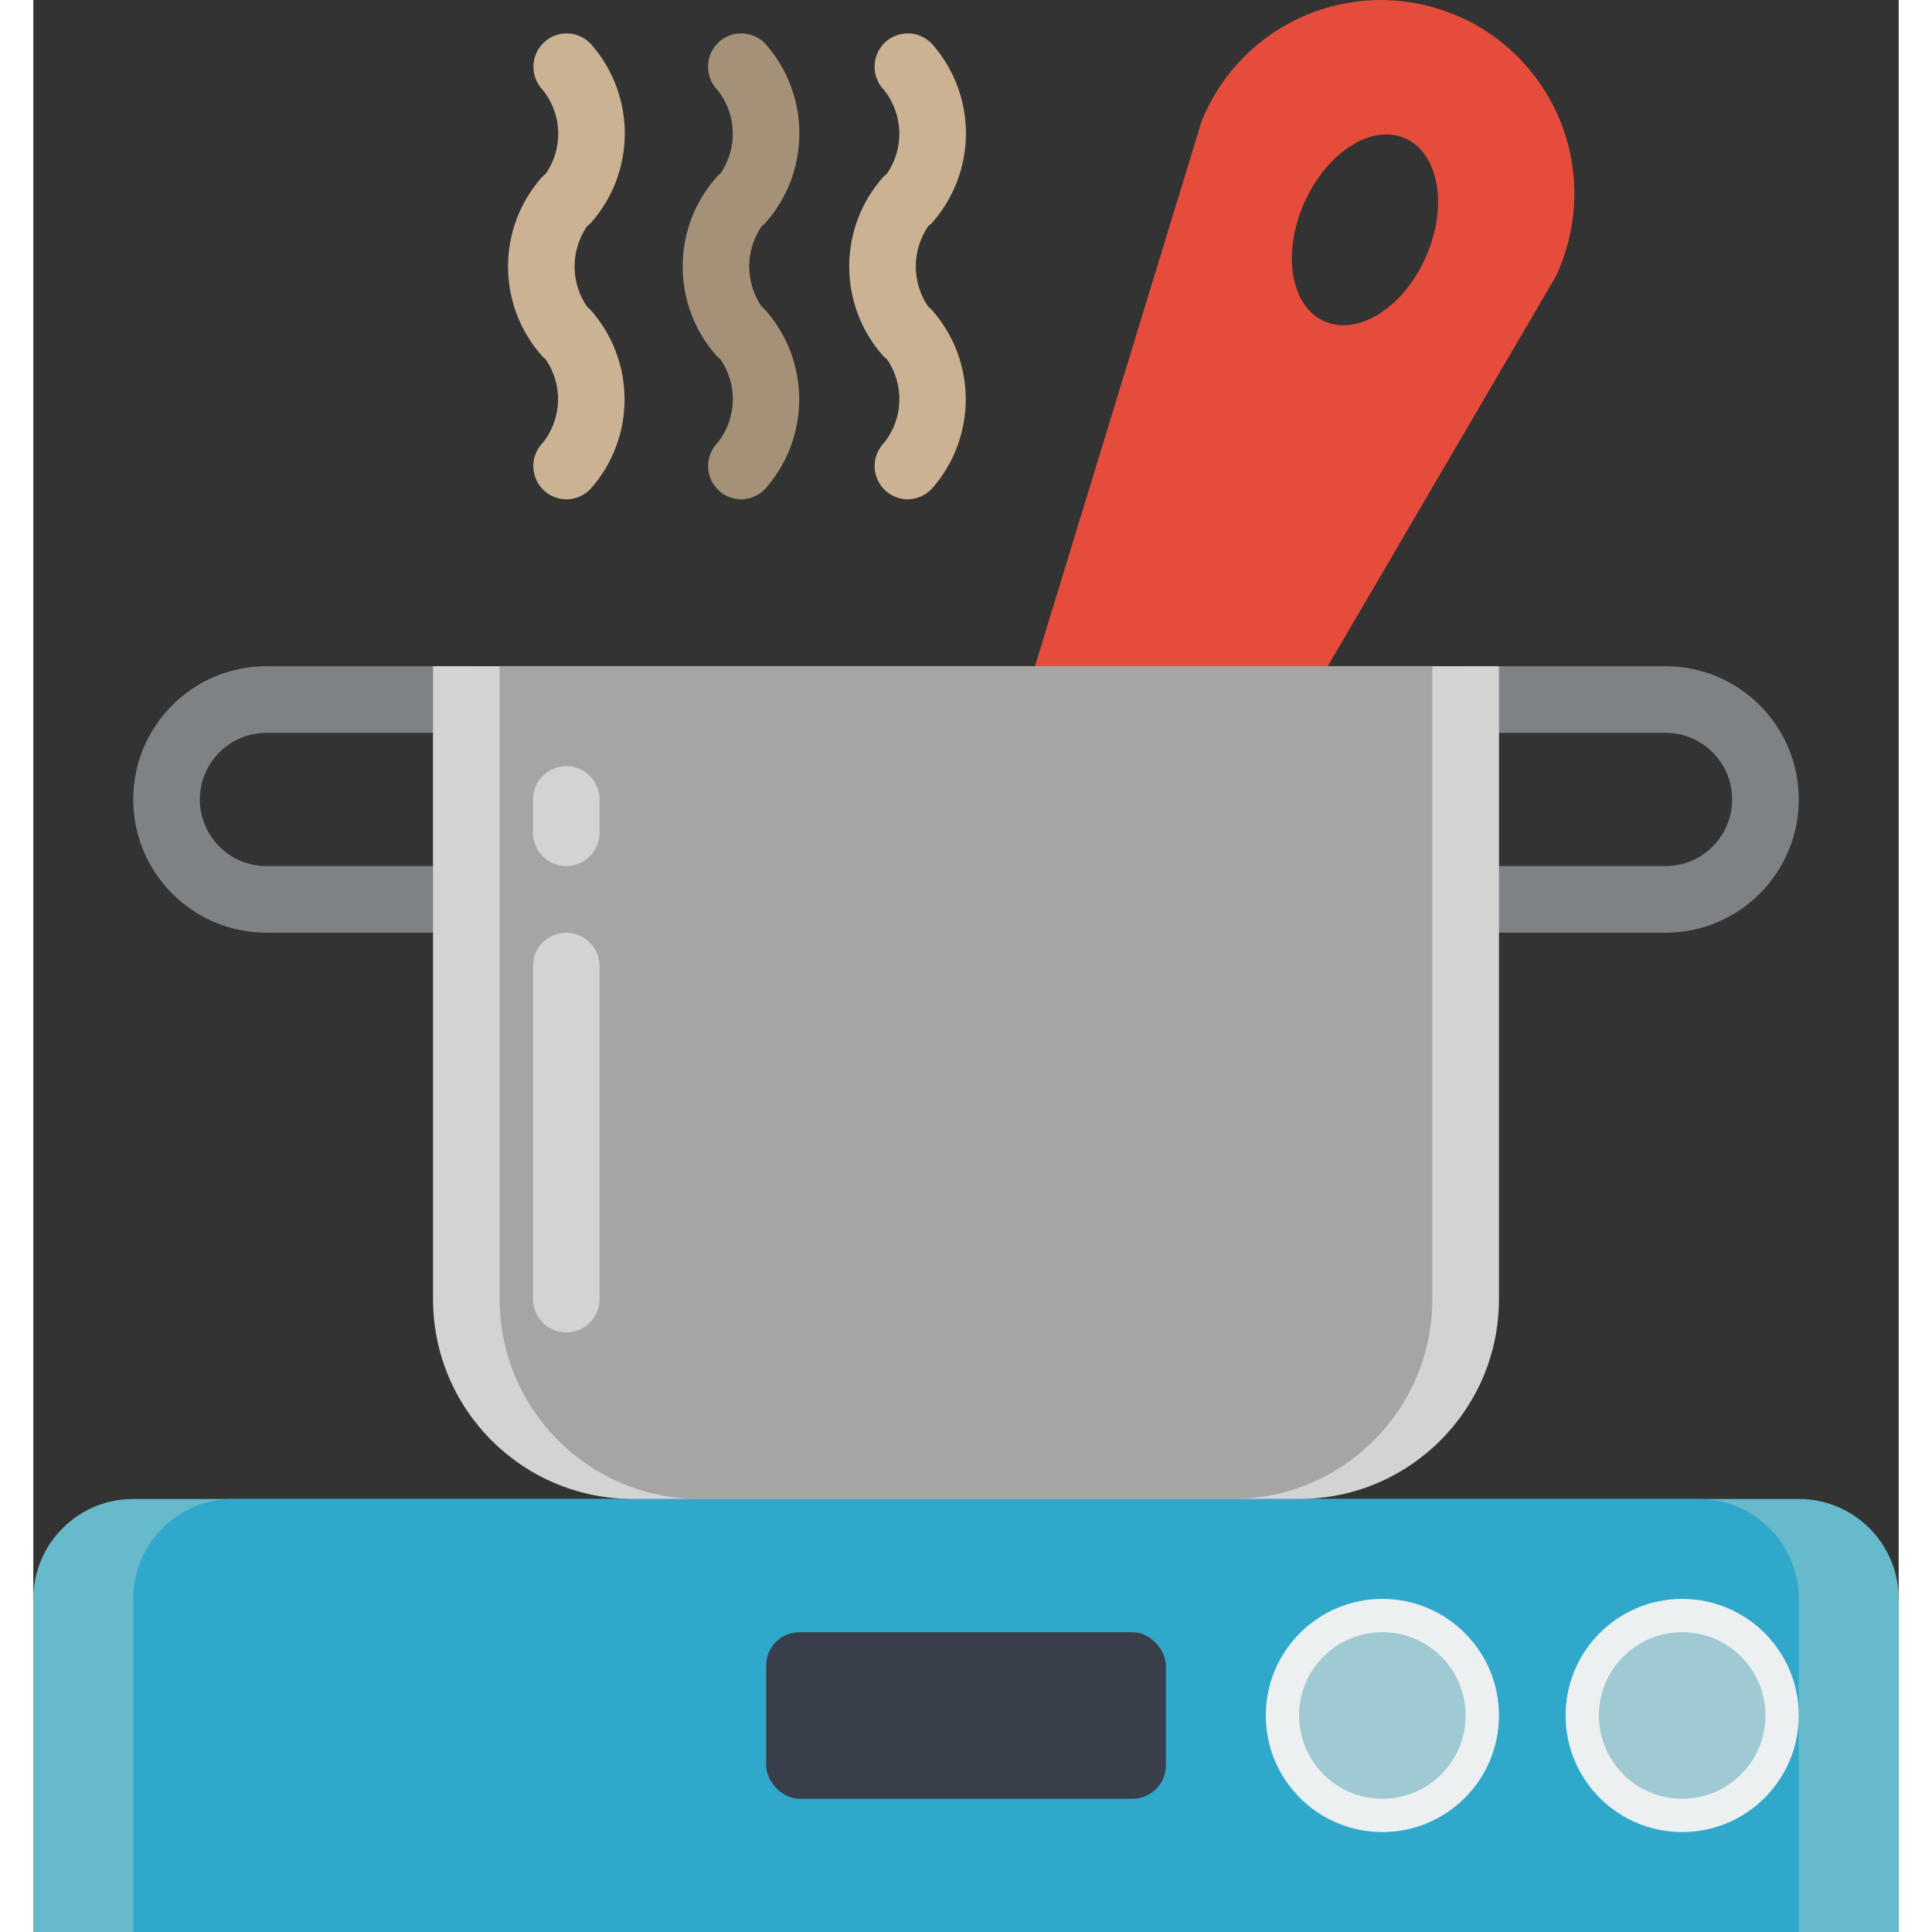 <svg height="512" viewBox="0 0 56 58" width="512" xmlns="http://www.w3.org/2000/svg"><rect x="0" y="0" width="56" height="58" fill="#333333" stroke="none"/><g id="003---Cooking" fill="none"><path id="Shape" d="m13 28h-6c-2.209 0-4-1.791-4-4s1.791-4 4-4h6c.552 0 1 .448 1 1v6c0 .552-.448 1-1 1zm-6-6c-1.105 0-2 .895-2 2s.895 2 2 2h5v-4z" fill="#7f8284"/><path id="Shape" d="m49 28h-6c-.552 0-1-.448-1-1v-6c0-.552.448-1 1-1h6c2.209 0 4 1.791 4 4s-1.791 4-4 4zm-5-2h5c1.105 0 2-.895 2-2s-.895-2-2-2h-5z" fill="#7f8284"/><path id="Shape" d="m3 45h50c1.657 0 3 1.343 3 3v10h-56v-10c0-1.657 1.343-3 3-3z" fill="#67b9cc"/><path id="Shape" d="m6 45h44c1.657 0 3 1.343 3 3v10h-50v-10c0-1.657 1.343-3 3-3z" fill="#2fa8cc"/><rect id="Rectangle-path" fill="#393f4a" height="5" rx="1" width="12" x="22" y="49"/><g fill="#d1d4d1"><circle id="Oval" cx="40.5" cy="51.5" r="2.5"/><circle id="Oval" cx="49.5" cy="51.5" r="2.5"/><path id="Shape" d="m12 20h32v19c0 3.314-2.686 6-6 6h-20c-3.314 0-6-2.686-6-6z"/></g><path id="Shape" d="m14 20h28v19c0 3.314-2.686 6-6 6h-16c-3.314 0-6-2.686-6-6z" fill="#a5a5a4"/><path id="Shape" d="m16 14.991c-.374-.004-.714-.216-.883-.55-.168-.334-.136-.734.083-1.036l.01-.013c.028-.039.06-.075.094-.109.57-.727.6-1.741.074-2.5-.033-.025-.064-.053-.094-.082-1.377-1.537-1.377-3.863 0-5.4.032-.03.065-.058.1-.085.526-.76.495-1.773-.076-2.5-.034-.034-.066-.07-.094-.109-.331-.444-.242-1.071.2-1.405.42-.315 1.012-.249 1.352.15 1.337 1.541 1.319 3.837-.043 5.356-.032.03-.065.059-.1.085-.498.728-.498 1.687 0 2.415.033.025.064.053.093.082 1.373 1.531 1.379 3.849.013 5.387-.19.2-.453.313-.729.314z" fill="#cbb292"/><path id="Shape" d="m21.247 14.991c-.374-.004-.714-.216-.883-.55-.168-.334-.136-.734.083-1.036l.01-.013c.028-.039.059-.075.093-.109.571-.727.602-1.74.076-2.5-.035-.026-.068-.053-.1-.083-1.376-1.537-1.376-3.863 0-5.4.031-.031.065-.06.1-.086.525-.76.493-1.774-.078-2.5-.034-.034-.065-.07-.093-.109-.331-.444-.242-1.071.2-1.405.421-.312 1.011-.247 1.353.15 1.336 1.541 1.318 3.836-.043 5.356-.031.031-.065.059-.1.085-.497.728-.497 1.686 0 2.414.033.026.064.053.094.083 1.373 1.531 1.378 3.849.013 5.387-.189.199-.45.313-.725.316z" fill="#a59078"/><path id="Shape" d="m26.247 14.991c-.374-.004-.714-.216-.883-.55-.168-.334-.136-.734.083-1.036l.01-.013c.028-.039.059-.075.093-.109.571-.727.602-1.74.076-2.5-.035-.026-.068-.053-.1-.083-1.376-1.537-1.376-3.863 0-5.4.031-.031.065-.06.1-.086.525-.76.493-1.774-.078-2.5-.034-.034-.065-.07-.093-.109-.331-.444-.242-1.071.2-1.405.421-.312 1.011-.247 1.353.15 1.336 1.541 1.318 3.836-.043 5.356-.031.031-.065.059-.1.085-.497.728-.497 1.686 0 2.414.033.026.064.053.094.083 1.373 1.531 1.378 3.849.013 5.387-.189.199-.45.313-.725.316z" fill="#cbb292"/><path id="Shape" d="m42.79.49h-.01c-1.439-.631-3.072-.651-4.525-.055-1.454.596-2.603 1.756-3.185 3.215l-5 16.35h8.79l6.84-11.69c.675-1.42.747-3.052.198-4.525-.548-1.473-1.67-2.662-3.108-3.295zm-.98 7.21c-.66 1.52-2.02 2.39-3.04 1.95s-1.29-2.03-.62-3.55 2.02-2.39 3.03-1.95 1.3 2.04.63 3.55z" fill="#e64c3c"/><path id="Shape" d="m16 26c-.552 0-1-.448-1-1v-1c0-.552.448-1 1-1s1 .448 1 1v1c0 .552-.448 1-1 1z" fill="#d1d4d1"/><path id="Shape" d="m16 40c-.552 0-1-.448-1-1v-10c0-.552.448-1 1-1s1 .448 1 1v10c0 .552-.448 1-1 1z" fill="#d1d4d1"/><path id="Shape" d="m40.5 55c-1.933 0-3.5-1.567-3.5-3.5s1.567-3.5 3.5-3.5 3.5 1.567 3.5 3.5-1.567 3.5-3.5 3.5zm0-5c-.828 0-1.5.672-1.5 1.5s.672 1.5 1.5 1.5 1.5-.672 1.5-1.5-.672-1.5-1.5-1.5z" fill="#ecf0f1"/><path id="Shape" d="m49.5 55c-1.933 0-3.5-1.567-3.5-3.5s1.567-3.5 3.5-3.5 3.5 1.567 3.5 3.5-1.567 3.5-3.5 3.5zm0-5c-.828 0-1.5.672-1.5 1.5s.672 1.5 1.5 1.5 1.5-.672 1.5-1.5-.672-1.5-1.5-1.5z" fill="#ecf0f1"/><circle id="Oval" cx="40.5" cy="51.5" fill="#9fc9d3" r="2.5"/><circle id="Oval" cx="49.5" cy="51.5" fill="#9fc9d3" r="2.5"/></g></svg>